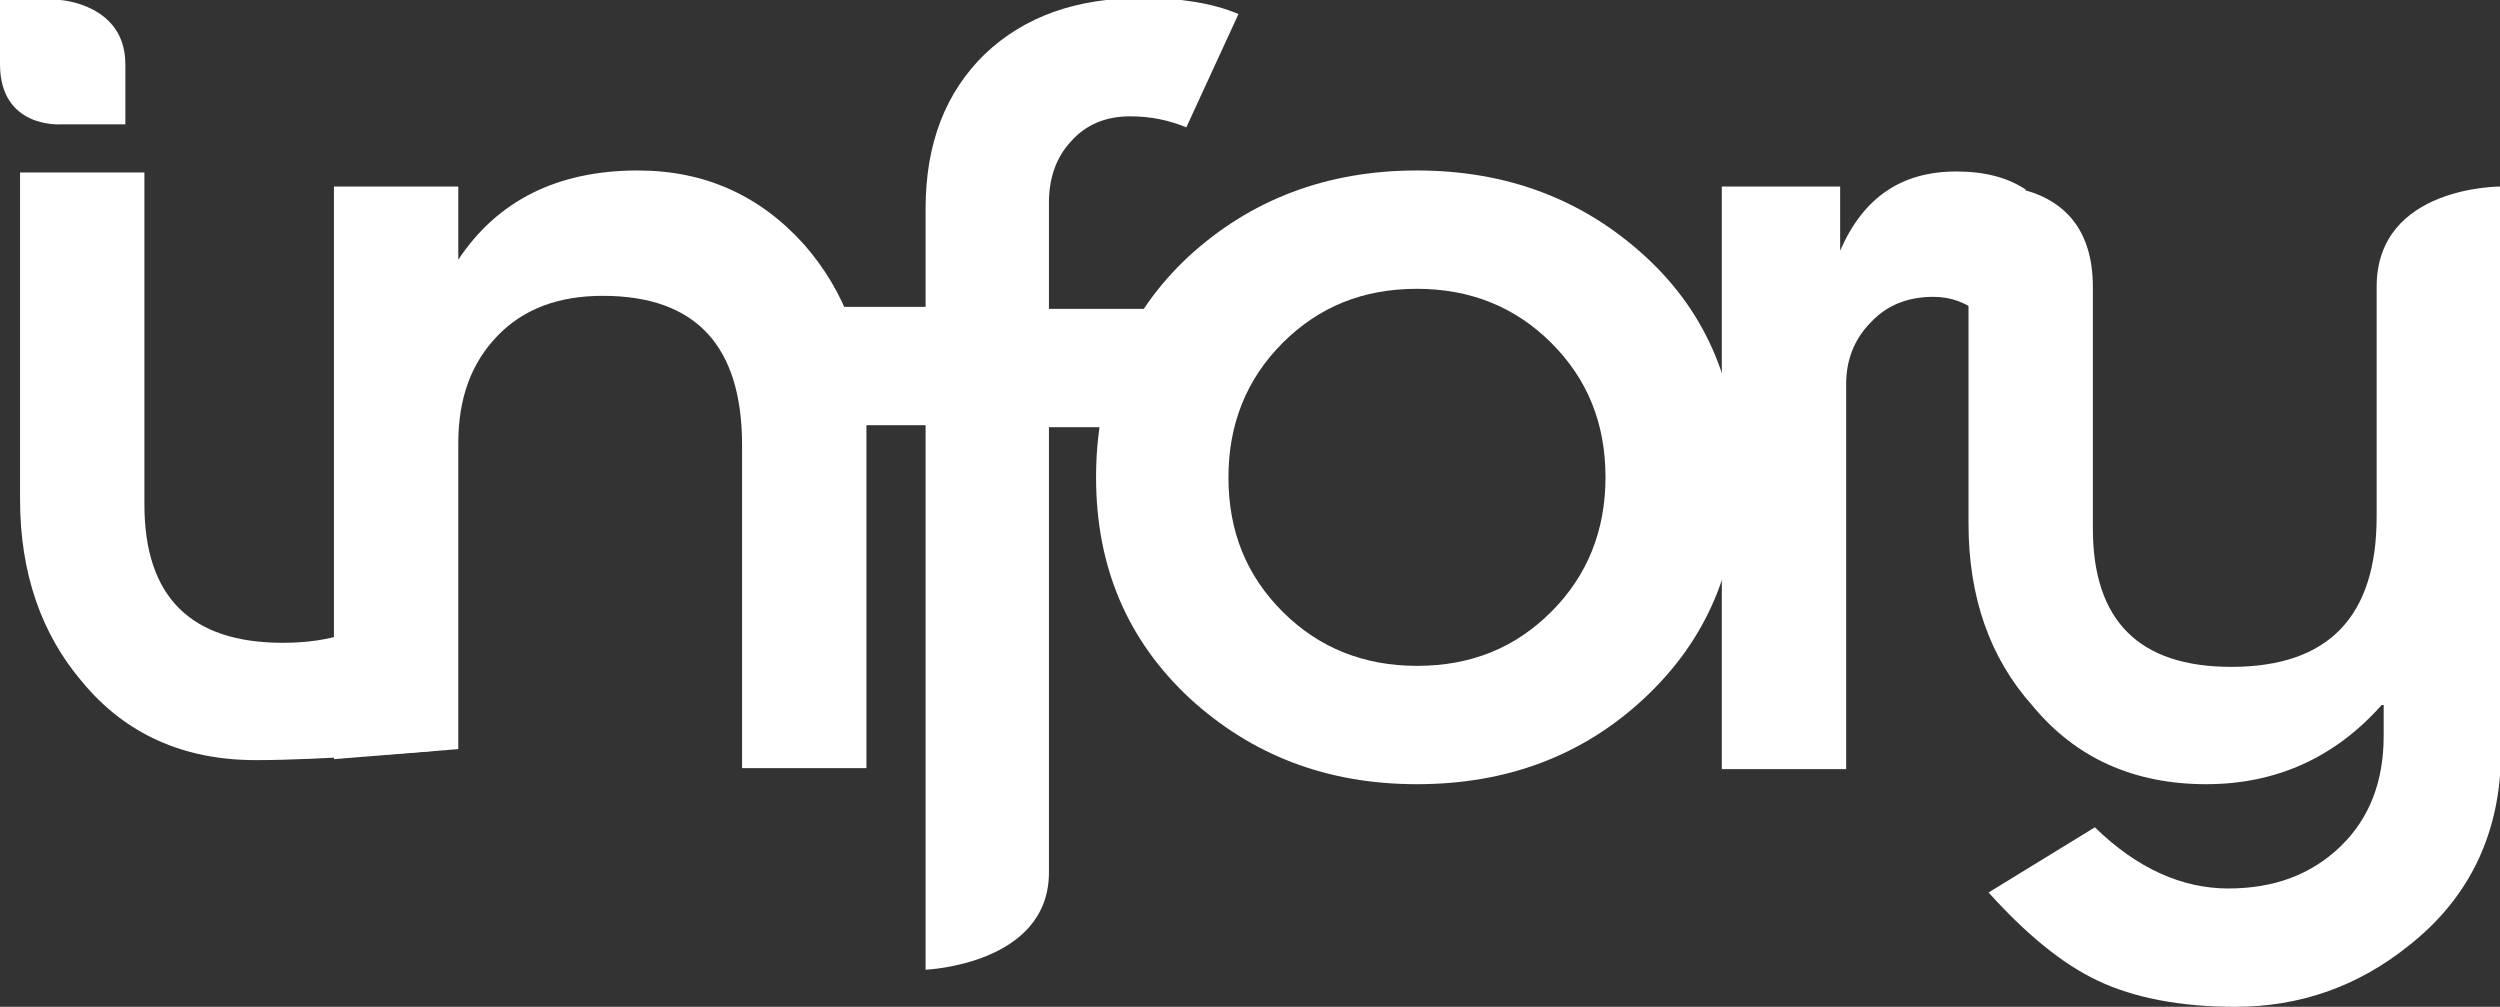 <?xml version="1.0" encoding="utf-8"?>
<!-- Generator: Adobe Illustrator 16.0.0, SVG Export Plug-In . SVG Version: 6.00 Build 0)  -->
<!DOCTYPE svg PUBLIC "-//W3C//DTD SVG 1.1//EN" "http://www.w3.org/Graphics/SVG/1.1/DTD/svg11.dtd">
<svg version="1.1" id="Layer_2" xmlns="http://www.w3.org/2000/svg" xmlns:xlink="http://www.w3.org/1999/xlink" x="0px" y="0px"
	 width="249.3px" height="100.4px" viewBox="0 0 249.3 100.4" style="enable-background:new 0 0 249.3 100.4;" xml:space="preserve"
	>
<rect x="0" y="0" width="249.3" height="100.4" fill="#333333" stroke="none"/>
<style type="text/css">
<![CDATA[
	.st0{fill:#fff;}
]]>
</style>
<g>
	<path class="st0" d="M33.3,75.7V18.6h12.4v7.3C49.6,20,55.6,17,63.6,17c6.7,0,12.2,2.5,16.6,7.4c4.1,4.7,6.2,10.4,6.2,17.2v35H74
		V44.4c0-9.9-4.6-14.9-13.9-14.9c-4.4,0-7.9,1.3-10.5,4s-3.9,6.2-3.9,10.7v30.5L33.3,75.7z"/>
	<path class="st0" d="M92.3,96.7V42.4h-8.2V30.6h8.2v-9.8c0-6.5,2-11.6,5.9-15.4c4-3.8,9.2-5.6,15.7-5.6c3.8,0,7,0.5,9.6,1.6
		l-5.2,11.3c-1.7-0.7-3.5-1.1-5.6-1.1c-2.4,0-4.4,0.8-5.9,2.5c-1.5,1.6-2.2,3.7-2.2,6.1v10.6h12.6v11.8h-12.6c0,0,0,35.2,0,44.4
		S92.3,96.7,92.3,96.7z"/>
	<path class="st0" d="M109.3,47.6c0-9,3.1-16.3,9.2-22c6.2-5.7,13.8-8.6,22.8-8.6c9,0,16.6,2.9,22.8,8.6c6.2,5.7,9.2,13.1,9.2,22
		c0,8.9-3.1,16.2-9.3,22c-6.2,5.8-13.8,8.6-22.7,8.6c-9,0-16.5-2.9-22.7-8.6C112.4,63.8,109.3,56.5,109.3,47.6z M122.5,47.6
		c0,5.4,1.8,9.8,5.4,13.4c3.6,3.6,8.1,5.4,13.4,5.4c5.4,0,9.8-1.8,13.4-5.4c3.6-3.6,5.4-8.1,5.4-13.4c0-5.4-1.8-9.8-5.4-13.4
		c-3.6-3.6-8.1-5.4-13.4-5.4c-5.4,0-9.8,1.8-13.4,5.4C124.3,37.8,122.5,42.3,122.5,47.6z"/>
	<path class="st0" d="M171.7,76.7V18.6h11.8V25c2.3-5.3,6.1-7.9,11.6-7.9c2.8,0,5.1,0.6,6.9,1.8l-4.5,12.4c-1.4-1.1-2.9-1.7-4.7-1.7
		c-2.5,0-4.6,0.8-6.2,2.5c-1.7,1.7-2.5,3.8-2.5,6.2v38.4H171.7z"/>
	<path class="st0" d="M196.3,52.2V18.6c0,0,12.4-1.9,12.4,10s0,24.1,0,24.1c0,9.2,4.6,13.8,13.8,13.8c9.7,0,14.5-5,14.5-15
		c0,0,0-12.8,0-22.9s12.4-10,12.4-10v56.3c0,8.1-3.1,14.6-9.2,19.4c-5.1,4.1-10.9,6.1-17.3,6.1c-5.5,0-10.1-0.9-13.7-2.6
		c-3.6-1.7-7.2-4.7-10.9-8.8l10.6-6.5c4.2,4.1,8.7,6.1,13.3,6.1c4.6,0,8.3-1.4,11.2-4.2c2.9-2.8,4.3-6.5,4.3-11v-3.1h-0.2
		c-4.7,5.3-10.6,7.9-17.5,7.9c-7.2,0-13-2.6-17.3-7.8C198.4,65.6,196.3,59.5,196.3,52.2z"/>
</g>
<g>
	<path class="st0" d="M43,74.9c0,0-10.6,0.9-17.5,0.9c-7.2,0-13-2.6-17.3-7.8C4.1,63.2,2,57.1,2,49.8V17.2h12.4v33.1
		c0,9.2,4.6,13.8,13.8,13.8c9.7,0,14.5-5,14.5-15"/>
	<path class="st0" d="M0,6.4C0,0,0,0,0,0h6c0,0,6.5,0.4,6.5,6.4s0,6,0,6H6C6,12.4,0,12.8,0,6.4z"/>
</g>
</svg>
